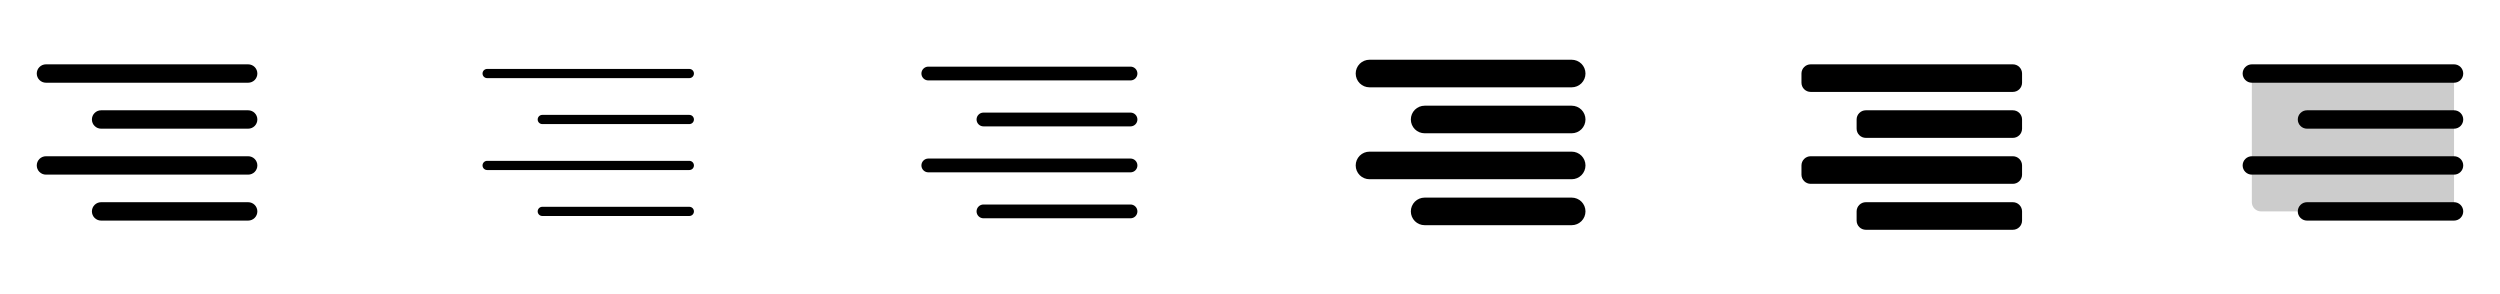 <svg width="272" height="32" viewBox="0 0 272 32" fill="none" xmlns="http://www.w3.org/2000/svg">
<g clip-path="url(#clip0_17_9098)">
<path d="M4 8C4 7.735 4.105 7.48 4.293 7.293C4.48 7.105 4.735 7 5 7H27C27.265 7 27.52 7.105 27.707 7.293C27.895 7.48 28 7.735 28 8C28 8.265 27.895 8.52 27.707 8.707C27.52 8.895 27.265 9 27 9H5C4.735 9 4.48 8.895 4.293 8.707C4.105 8.52 4 8.265 4 8ZM27 12H11C10.735 12 10.48 12.105 10.293 12.293C10.105 12.48 10 12.735 10 13C10 13.265 10.105 13.52 10.293 13.707C10.48 13.895 10.735 14 11 14H27C27.265 14 27.52 13.895 27.707 13.707C27.895 13.52 28 13.265 28 13C28 12.735 27.895 12.48 27.707 12.293C27.52 12.105 27.265 12 27 12ZM27 17H5C4.735 17 4.48 17.105 4.293 17.293C4.105 17.48 4 17.735 4 18C4 18.265 4.105 18.52 4.293 18.707C4.48 18.895 4.735 19 5 19H27C27.265 19 27.52 18.895 27.707 18.707C27.895 18.52 28 18.265 28 18C28 17.735 27.895 17.48 27.707 17.293C27.52 17.105 27.265 17 27 17ZM27 22H11C10.735 22 10.48 22.105 10.293 22.293C10.105 22.48 10 22.735 10 23C10 23.265 10.105 23.52 10.293 23.707C10.48 23.895 10.735 24 11 24H27C27.265 24 27.52 23.895 27.707 23.707C27.895 23.52 28 23.265 28 23C28 22.735 27.895 22.48 27.707 22.293C27.52 22.105 27.265 22 27 22Z" fill="currentColor"/>
<path d="M52.5 8C52.5 7.867 52.553 7.74 52.646 7.646C52.74 7.553 52.867 7.5 53 7.5H75C75.133 7.5 75.26 7.553 75.354 7.646C75.447 7.74 75.5 7.867 75.5 8C75.5 8.133 75.447 8.26 75.354 8.354C75.26 8.447 75.133 8.5 75 8.5H53C52.867 8.5 52.74 8.447 52.646 8.354C52.553 8.26 52.5 8.133 52.5 8ZM75 12.5H59C58.867 12.5 58.74 12.553 58.646 12.646C58.553 12.74 58.5 12.867 58.5 13C58.5 13.133 58.553 13.26 58.646 13.354C58.74 13.447 58.867 13.5 59 13.5H75C75.133 13.5 75.26 13.447 75.354 13.354C75.447 13.26 75.5 13.133 75.5 13C75.5 12.867 75.447 12.74 75.354 12.646C75.26 12.553 75.133 12.5 75 12.5ZM75 17.5H53C52.867 17.5 52.74 17.553 52.646 17.646C52.553 17.74 52.5 17.867 52.5 18C52.5 18.133 52.553 18.26 52.646 18.354C52.74 18.447 52.867 18.5 53 18.5H75C75.133 18.5 75.26 18.447 75.354 18.354C75.447 18.26 75.5 18.133 75.5 18C75.5 17.867 75.447 17.74 75.354 17.646C75.26 17.553 75.133 17.5 75 17.5ZM75 22.5H59C58.867 22.5 58.74 22.553 58.646 22.646C58.553 22.74 58.5 22.867 58.5 23C58.5 23.133 58.553 23.26 58.646 23.354C58.74 23.447 58.867 23.5 59 23.5H75C75.133 23.5 75.26 23.447 75.354 23.354C75.447 23.26 75.5 23.133 75.5 23C75.5 22.867 75.447 22.74 75.354 22.646C75.26 22.553 75.133 22.5 75 22.5Z" fill="currentColor"/>
<path d="M100.25 8C100.25 7.801 100.329 7.61 100.47 7.47C100.61 7.329 100.801 7.25 101 7.25H123C123.199 7.25 123.39 7.329 123.53 7.47C123.671 7.61 123.75 7.801 123.75 8C123.75 8.199 123.671 8.39 123.53 8.53C123.39 8.671 123.199 8.75 123 8.75H101C100.801 8.75 100.61 8.671 100.47 8.53C100.329 8.39 100.25 8.199 100.25 8ZM123 12.25H107C106.801 12.25 106.61 12.329 106.47 12.47C106.329 12.61 106.25 12.801 106.25 13C106.25 13.199 106.329 13.39 106.47 13.53C106.61 13.671 106.801 13.75 107 13.75H123C123.199 13.75 123.39 13.671 123.53 13.53C123.671 13.39 123.75 13.199 123.75 13C123.75 12.801 123.671 12.61 123.53 12.47C123.39 12.329 123.199 12.25 123 12.25ZM123 17.25H101C100.801 17.25 100.61 17.329 100.47 17.47C100.329 17.61 100.25 17.801 100.25 18C100.25 18.199 100.329 18.39 100.47 18.53C100.61 18.671 100.801 18.75 101 18.75H123C123.199 18.75 123.39 18.671 123.53 18.53C123.671 18.39 123.75 18.199 123.75 18C123.75 17.801 123.671 17.61 123.53 17.47C123.39 17.329 123.199 17.25 123 17.25ZM123 22.25H107C106.801 22.25 106.61 22.329 106.47 22.47C106.329 22.61 106.25 22.801 106.25 23C106.25 23.199 106.329 23.39 106.47 23.53C106.61 23.671 106.801 23.75 107 23.75H123C123.199 23.75 123.39 23.671 123.53 23.53C123.671 23.39 123.75 23.199 123.75 23C123.75 22.801 123.671 22.61 123.53 22.47C123.39 22.329 123.199 22.25 123 22.25Z" fill="currentColor"/>
<path d="M147.5 8C147.5 7.602 147.658 7.221 147.939 6.939C148.221 6.658 148.602 6.5 149 6.5H171C171.398 6.5 171.779 6.658 172.061 6.939C172.342 7.221 172.5 7.602 172.5 8C172.5 8.398 172.342 8.779 172.061 9.061C171.779 9.342 171.398 9.5 171 9.5H149C148.602 9.5 148.221 9.342 147.939 9.061C147.658 8.779 147.5 8.398 147.5 8ZM171 11.5H155C154.602 11.5 154.221 11.658 153.939 11.939C153.658 12.221 153.5 12.602 153.5 13C153.5 13.398 153.658 13.779 153.939 14.061C154.221 14.342 154.602 14.5 155 14.5H171C171.398 14.5 171.779 14.342 172.061 14.061C172.342 13.779 172.5 13.398 172.5 13C172.5 12.602 172.342 12.221 172.061 11.939C171.779 11.658 171.398 11.5 171 11.5ZM171 16.5H149C148.602 16.5 148.221 16.658 147.939 16.939C147.658 17.221 147.5 17.602 147.5 18C147.5 18.398 147.658 18.779 147.939 19.061C148.221 19.342 148.602 19.5 149 19.5H171C171.398 19.5 171.779 19.342 172.061 19.061C172.342 18.779 172.5 18.398 172.5 18C172.5 17.602 172.342 17.221 172.061 16.939C171.779 16.658 171.398 16.5 171 16.5ZM171 21.5H155C154.602 21.5 154.221 21.658 153.939 21.939C153.658 22.221 153.5 22.602 153.5 23C153.5 23.398 153.658 23.779 153.939 24.061C154.221 24.342 154.602 24.5 155 24.5H171C171.398 24.5 171.779 24.342 172.061 24.061C172.342 23.779 172.5 23.398 172.5 23C172.5 22.602 172.342 22.221 172.061 21.939C171.779 21.658 171.398 21.5 171 21.5Z" fill="currentColor"/>
<path d="M220 8V9C220 9.265 219.895 9.52 219.707 9.707C219.52 9.895 219.265 10 219 10H197C196.735 10 196.48 9.895 196.293 9.707C196.105 9.52 196 9.265 196 9V8C196 7.735 196.105 7.48 196.293 7.293C196.48 7.105 196.735 7 197 7H219C219.265 7 219.52 7.105 219.707 7.293C219.895 7.48 220 7.735 220 8ZM219 12H203C202.735 12 202.48 12.105 202.293 12.293C202.105 12.48 202 12.735 202 13V14C202 14.265 202.105 14.52 202.293 14.707C202.48 14.895 202.735 15 203 15H219C219.265 15 219.52 14.895 219.707 14.707C219.895 14.52 220 14.265 220 14V13C220 12.735 219.895 12.48 219.707 12.293C219.52 12.105 219.265 12 219 12ZM219 17H197C196.735 17 196.48 17.105 196.293 17.293C196.105 17.48 196 17.735 196 18V19C196 19.265 196.105 19.52 196.293 19.707C196.48 19.895 196.735 20 197 20H219C219.265 20 219.52 19.895 219.707 19.707C219.895 19.52 220 19.265 220 19V18C220 17.735 219.895 17.48 219.707 17.293C219.52 17.105 219.265 17 219 17ZM219 22H203C202.735 22 202.48 22.105 202.293 22.293C202.105 22.48 202 22.735 202 23V24C202 24.265 202.105 24.52 202.293 24.707C202.48 24.895 202.735 25 203 25H219C219.265 25 219.52 24.895 219.707 24.707C219.895 24.52 220 24.265 220 24V23C220 22.735 219.895 22.48 219.707 22.293C219.52 22.105 219.265 22 219 22Z" fill="currentColor"/>
<path opacity="0.2" d="M267 8V23H246C245.735 23 245.48 22.895 245.293 22.707C245.105 22.52 245 22.265 245 22V8H267Z" fill="currentColor"/>
<path d="M244 8C244 7.735 244.105 7.48 244.293 7.293C244.48 7.105 244.735 7 245 7H267C267.265 7 267.52 7.105 267.707 7.293C267.895 7.48 268 7.735 268 8C268 8.265 267.895 8.52 267.707 8.707C267.52 8.895 267.265 9 267 9H245C244.735 9 244.48 8.895 244.293 8.707C244.105 8.52 244 8.265 244 8ZM267 12H251C250.735 12 250.48 12.105 250.293 12.293C250.105 12.48 250 12.735 250 13C250 13.265 250.105 13.52 250.293 13.707C250.48 13.895 250.735 14 251 14H267C267.265 14 267.52 13.895 267.707 13.707C267.895 13.52 268 13.265 268 13C268 12.735 267.895 12.48 267.707 12.293C267.52 12.105 267.265 12 267 12ZM267 17H245C244.735 17 244.48 17.105 244.293 17.293C244.105 17.48 244 17.735 244 18C244 18.265 244.105 18.52 244.293 18.707C244.48 18.895 244.735 19 245 19H267C267.265 19 267.52 18.895 267.707 18.707C267.895 18.52 268 18.265 268 18C268 17.735 267.895 17.48 267.707 17.293C267.52 17.105 267.265 17 267 17ZM267 22H251C250.735 22 250.48 22.105 250.293 22.293C250.105 22.48 250 22.735 250 23C250 23.265 250.105 23.52 250.293 23.707C250.48 23.895 250.735 24 251 24H267C267.265 24 267.52 23.895 267.707 23.707C267.895 23.52 268 23.265 268 23C268 22.735 267.895 22.48 267.707 22.293C267.52 22.105 267.265 22 267 22Z" fill="currentColor"/>
</g>
<defs>
<clipPath id="clip0_17_9098">
<rect width="272" height="32" rx="5" fill="white"/>
</clipPath>
</defs>
</svg>
